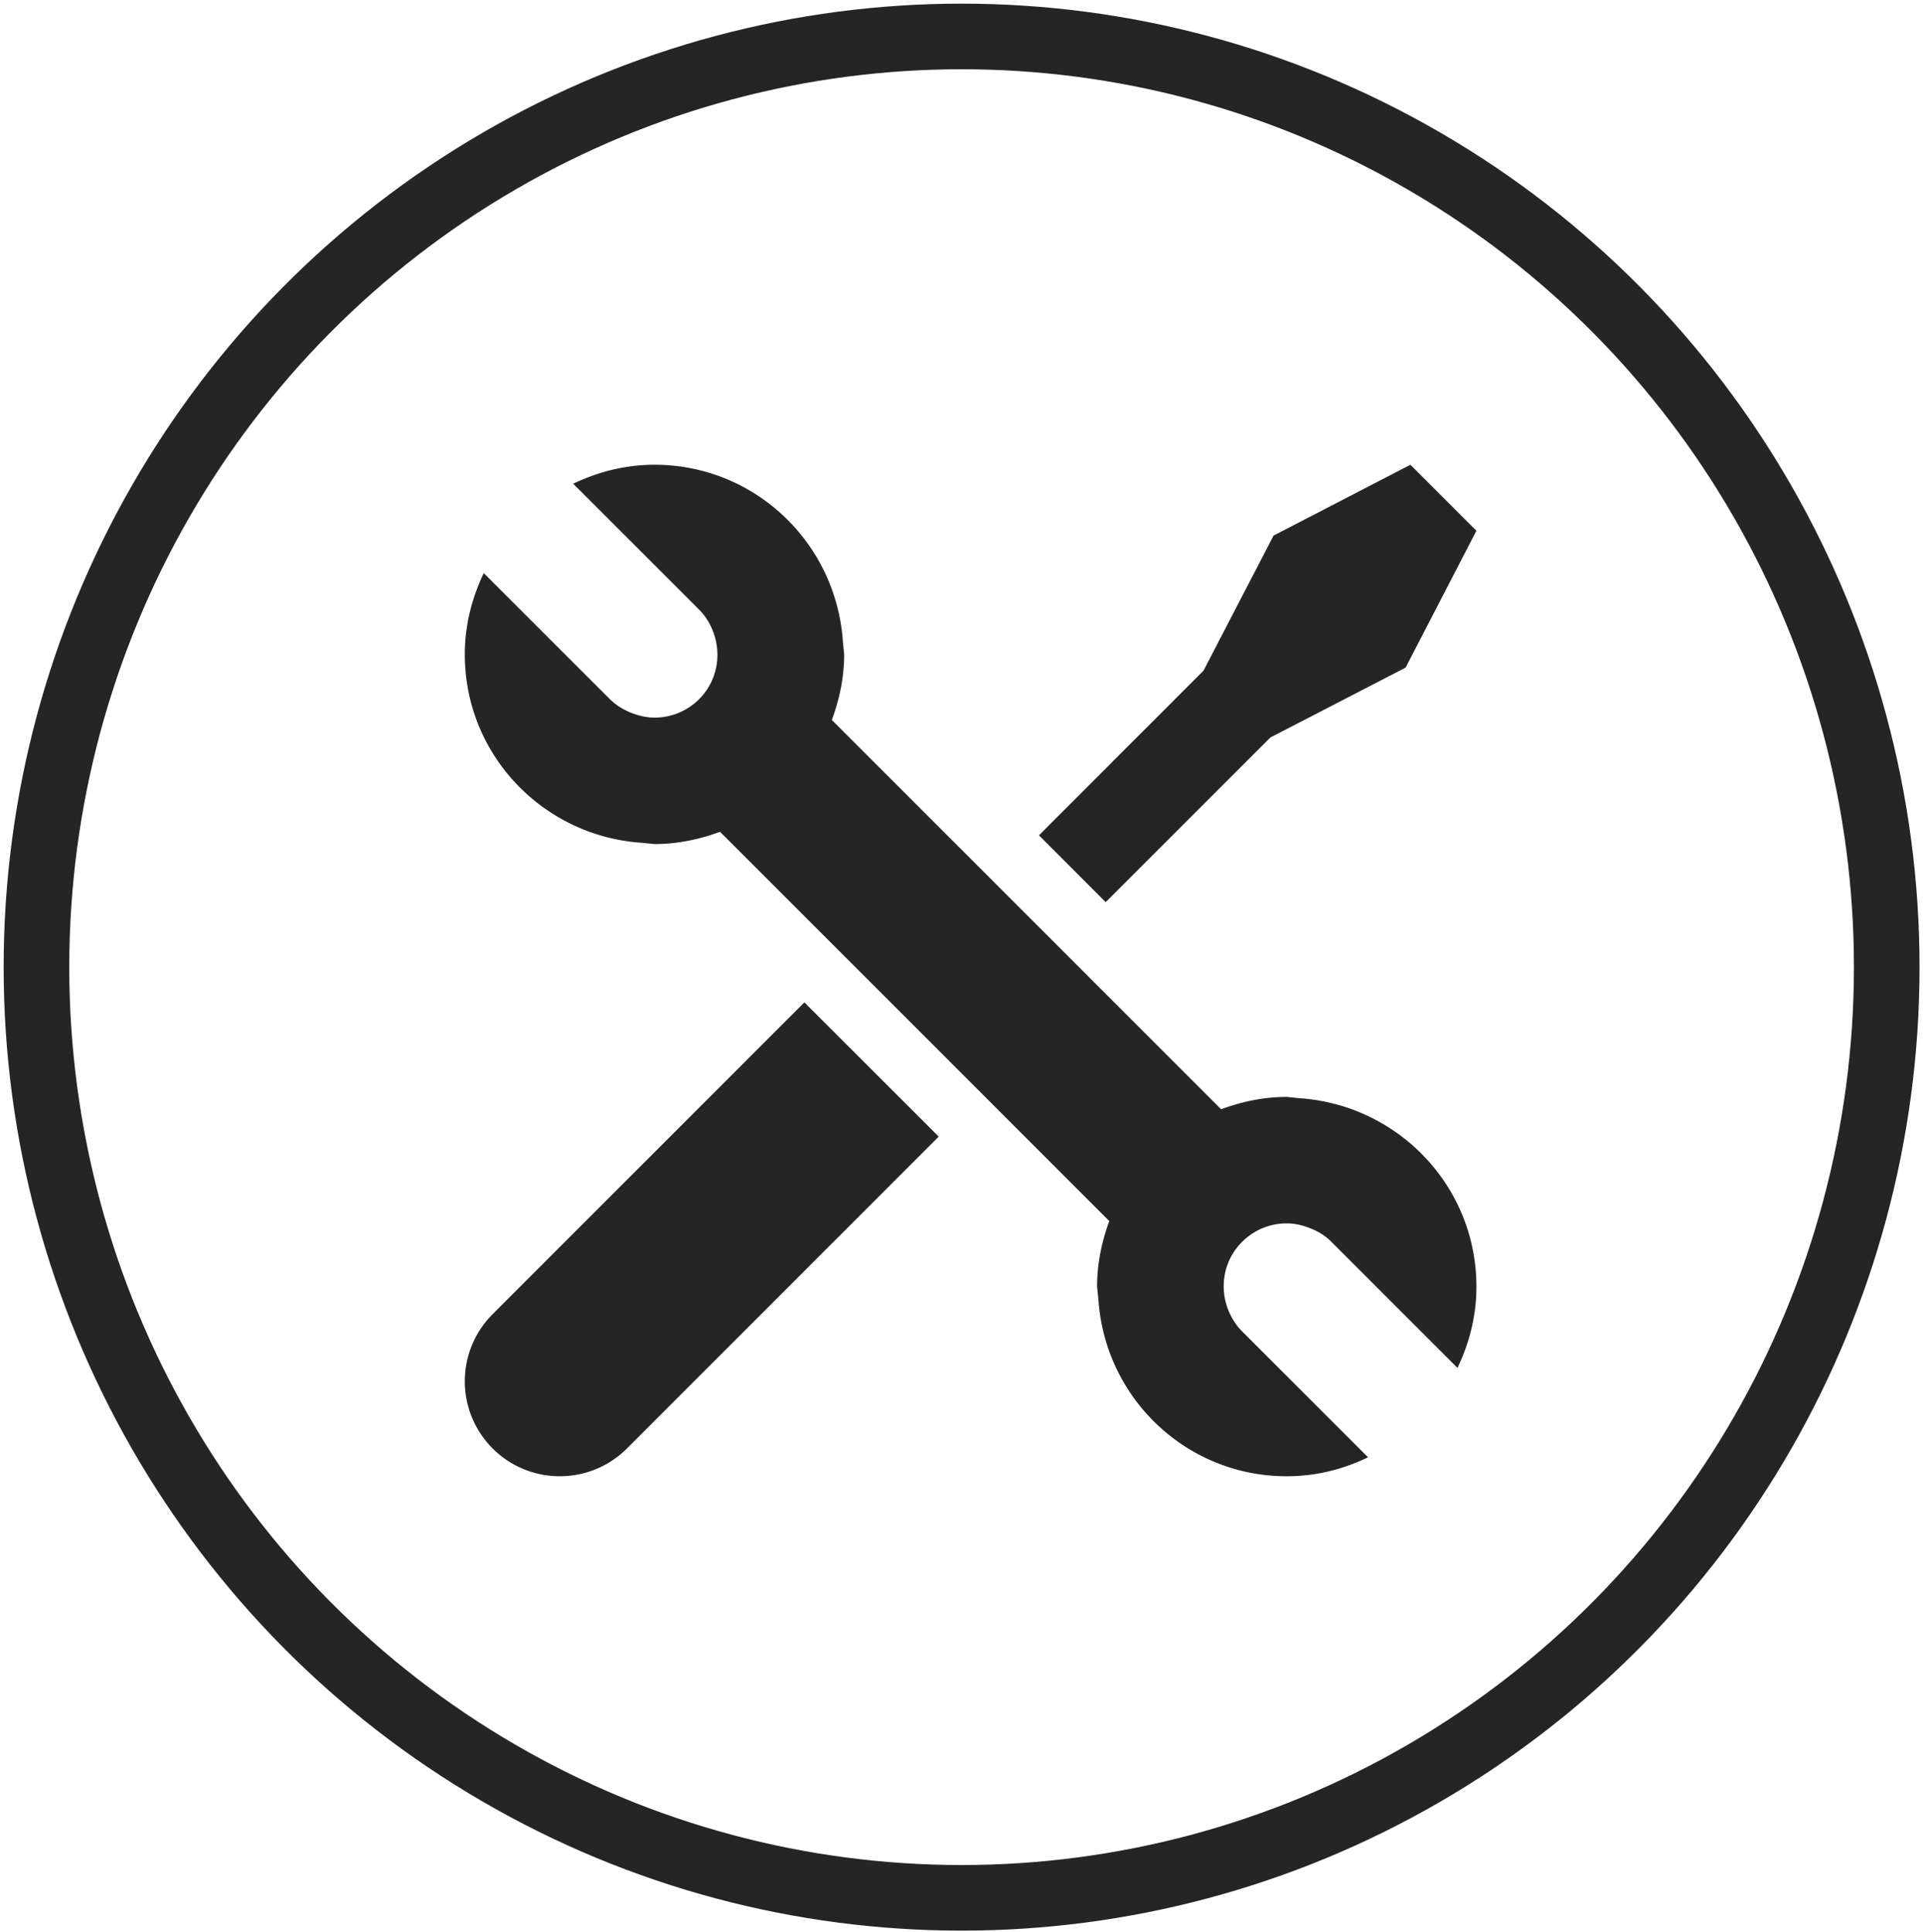 <svg width="211" height="212" xmlns="http://www.w3.org/2000/svg"><g transform="translate(4 4)" fill="none" fill-rule="evenodd"><ellipse stroke="#262525" stroke-width="7.2" cx="101.51" cy="102.132" rx="101.51" ry="102.132"/><g fill="#262525" fill-rule="nonzero"><path d="M50.053 140.215a10.417 10.417 0 000 14.735 10.385 10.385 0 007.37 3.05c2.667 0 5.334-1.014 7.369-3.05L99 120.728 84.26 106l-34.207 34.215zm85.334-63.283l14.843-7.672L158 54.242 150.755 47l-15.015 7.775-7.687 14.824L110 87.667 117.32 95z"/><path d="M138.582 116.514l-1.402-.14c-2.539 0-4.946.521-7.194 1.354L87.272 75.007c.833-2.248 1.353-4.655 1.353-7.194l-.139-1.402C87.751 55.581 78.83 47 67.812 47c-3.205 0-6.209.784-8.921 2.081l13.826 13.827c.729.728 1.228 1.588 1.561 2.497.909 2.456.416 5.328-1.56 7.312a6.918 6.918 0 01-4.906 2.033c-.818 0-1.63-.18-2.407-.472-.909-.347-1.77-.832-2.498-1.568L49.081 58.89C47.784 61.604 47 64.608 47 67.814c0 11.016 8.582 19.938 19.411 20.673l1.402.139c2.539 0 4.946-.52 7.194-1.346l42.707 42.714c-.819 2.248-1.339 4.655-1.339 7.194l.146 1.402c.721 10.836 9.65 19.411 20.667 19.411 3.205 0 6.216-.77 8.921-2.081l-13.826-13.827c-.722-.721-1.228-1.588-1.575-2.49-.909-2.456-.416-5.335 1.575-7.319a6.895 6.895 0 014.905-2.033c.818 0 1.623.174 2.414.472.909.34 1.776.826 2.49 1.561l13.827 13.826c1.304-2.72 2.081-5.716 2.081-8.921-.007-11.017-8.589-19.94-19.418-20.674z"/></g></g></svg>